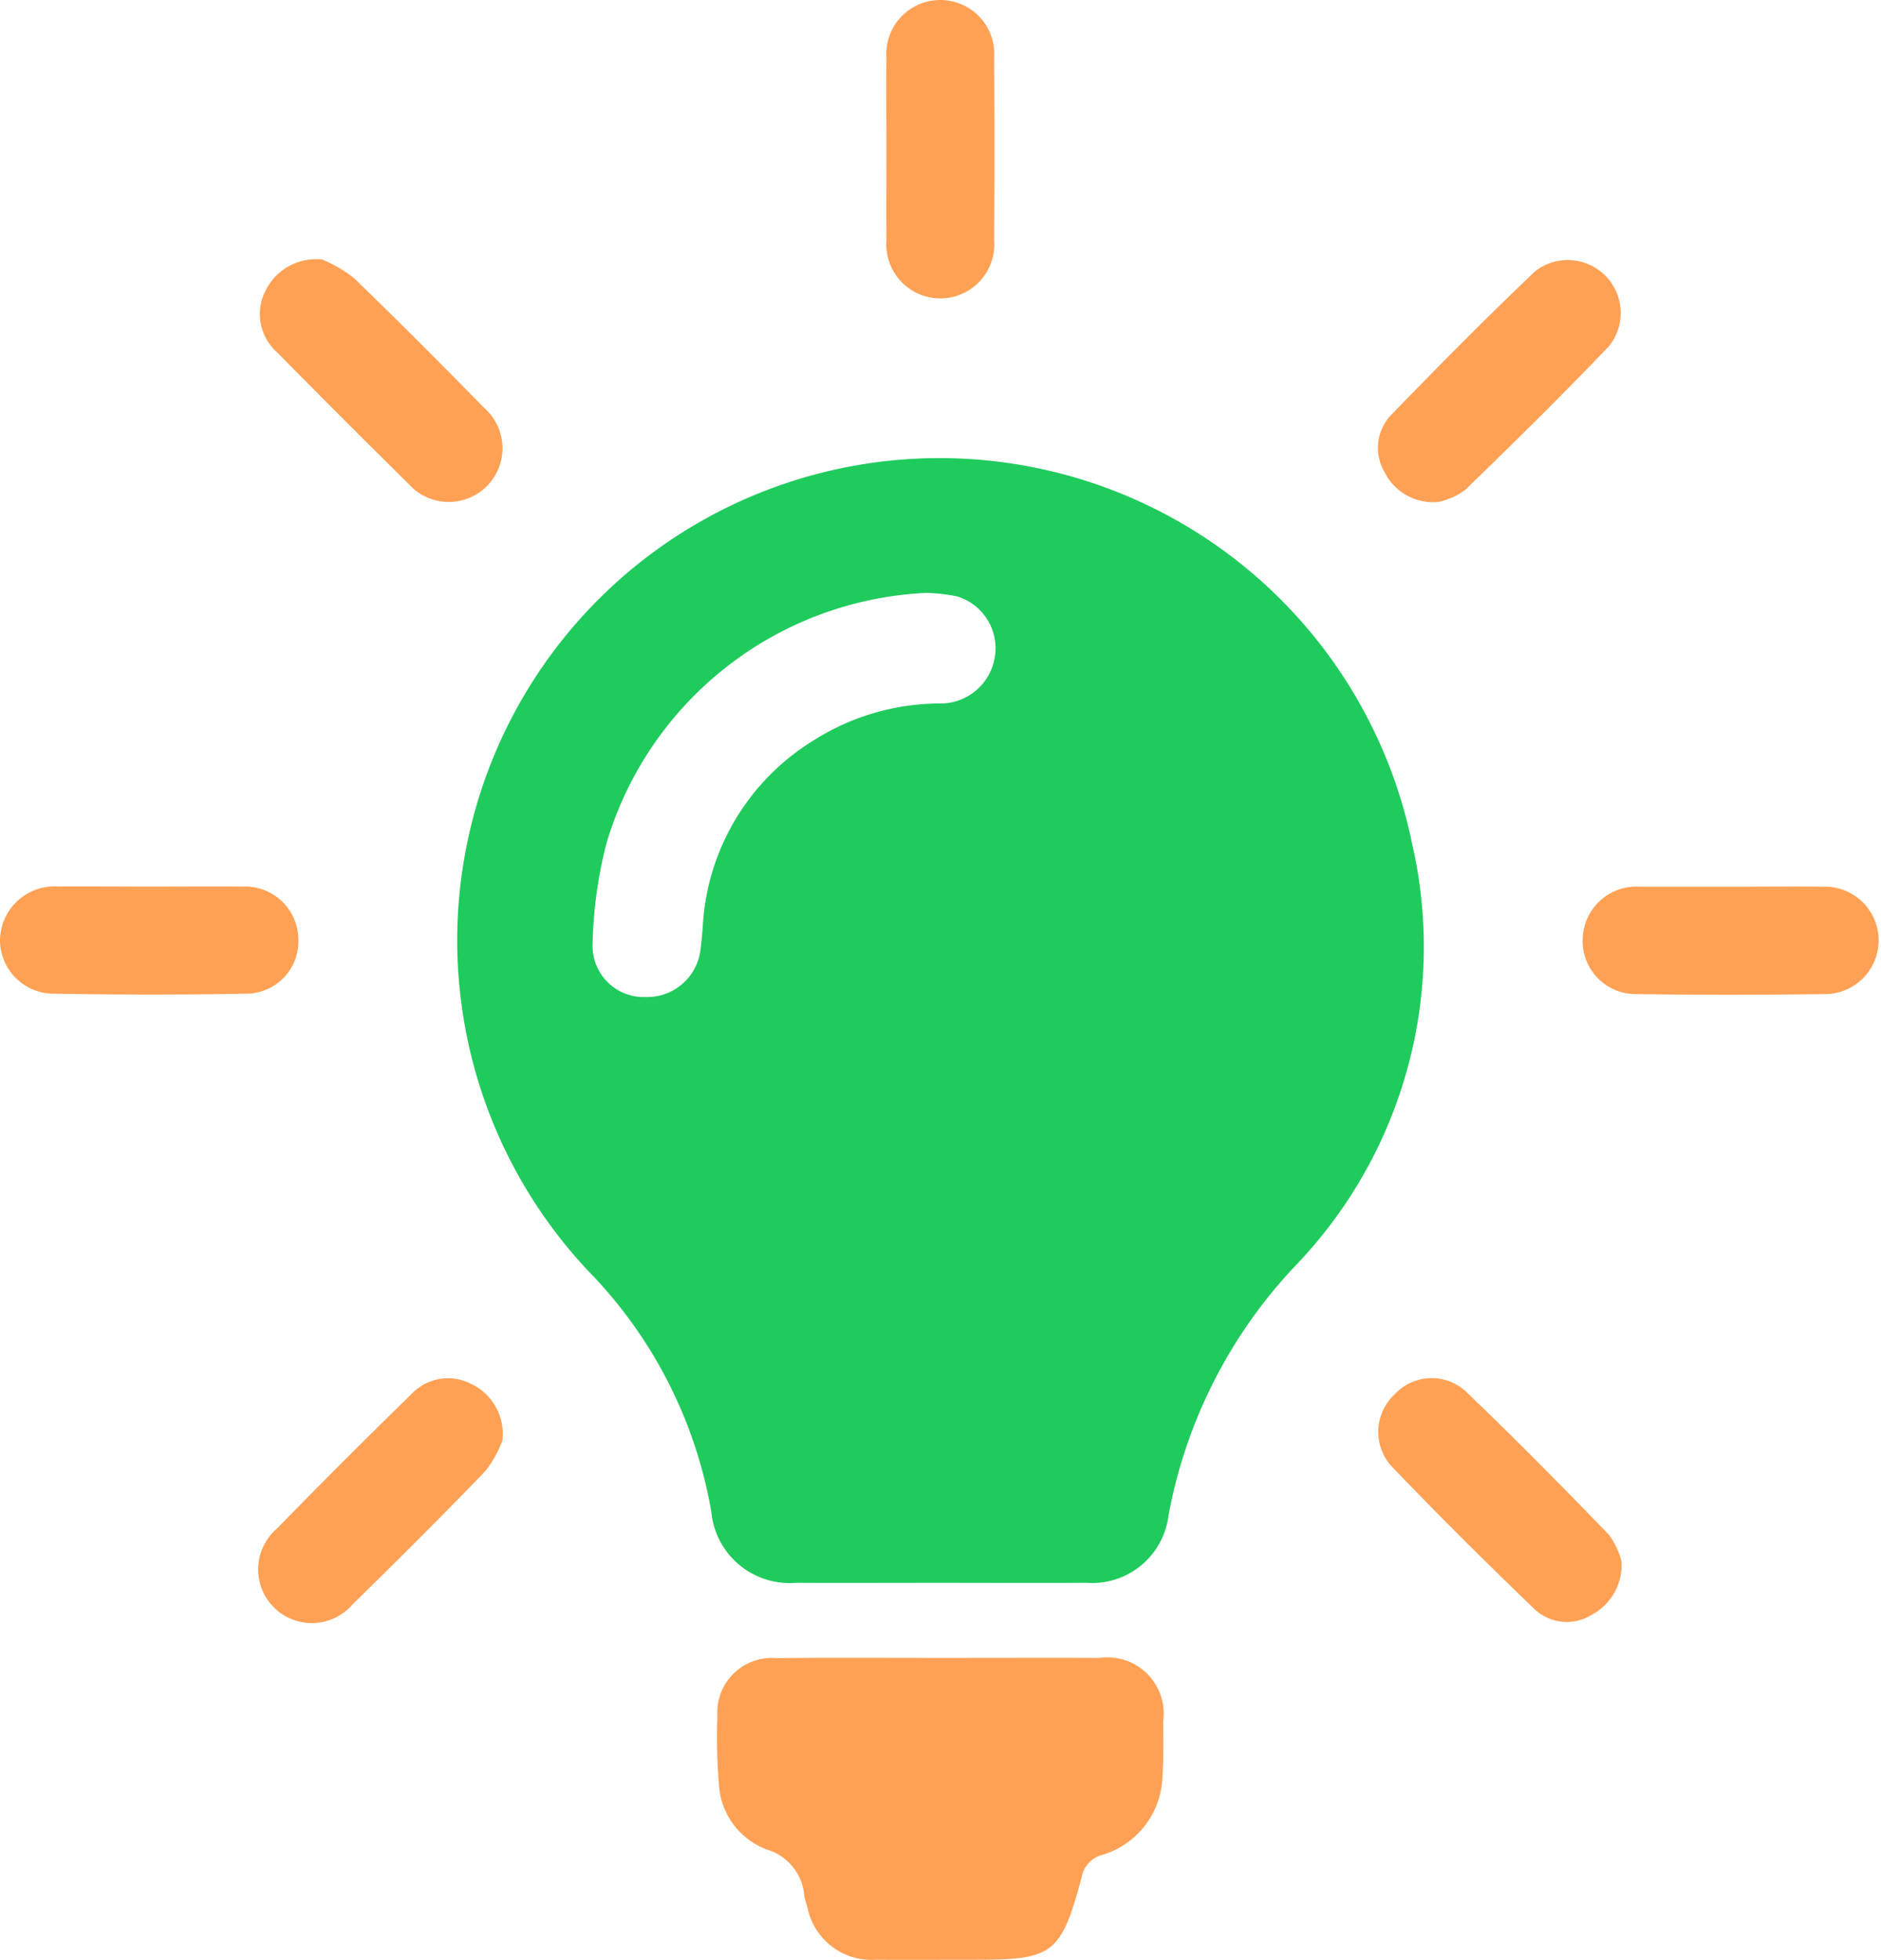 <svg xmlns="http://www.w3.org/2000/svg" width="59.549" height="62.048" viewBox="0 0 59.549 62.048"><defs><style>.a{fill:#1fcb5d;}.b{fill:#ffa155;}</style></defs><g transform="translate(-264.919 -353.208)"><path class="a" d="M300.168,408.814c-1.519,0-3.038.006-4.557,0a2.491,2.491,0,0,1-2.689-2.254,14.41,14.41,0,0,0-3.715-7.431,15.27,15.27,0,1,1,25.9-13.722,14.569,14.569,0,0,1-3.633,13.306,15.614,15.614,0,0,0-4.079,7.98,2.436,2.436,0,0,1-2.611,2.12C303.247,408.822,301.707,408.814,300.168,408.814Zm-.438-31.339a11.091,11.091,0,0,0-10.124,7.92,13.861,13.861,0,0,0-.443,3.268,1.62,1.62,0,0,0,1.687,1.606,1.7,1.7,0,0,0,1.737-1.567c.03-.223.049-.448.066-.673a7.371,7.371,0,0,1,3.517-5.89,7.48,7.48,0,0,1,3.956-1.163,1.744,1.744,0,0,0,1.782-1.542,1.715,1.715,0,0,0-1.207-1.849A5.623,5.623,0,0,0,299.73,377.475Z" transform="translate(-5.485 -5.497)"/><path class="b" d="M303.329,425.553c1.663,0,3.325-.006,4.988,0a1.78,1.78,0,0,1,2.017,2c.006.575.015,1.151-.022,1.724a2.672,2.672,0,0,1-1.925,2.517.887.887,0,0,0-.636.71c-.658,2.43-.895,2.605-3.382,2.605-1.047,0-2.094.007-3.141,0a2.068,2.068,0,0,1-2.155-1.648c-.035-.118-.073-.235-.1-.355a1.658,1.658,0,0,0-1.183-1.485,2.347,2.347,0,0,1-1.526-2.139,17.483,17.483,0,0,1-.044-2.091,1.726,1.726,0,0,1,1.873-1.831C299.84,425.541,301.585,425.554,303.329,425.553Z" transform="translate(-8.59 -19.858)"/><path class="b" d="M338.741,391.9c.963,0,1.928-.01,2.891,0a1.7,1.7,0,1,1,.037,3.4c-1.989.027-3.979.03-5.967,0a1.68,1.68,0,0,1-1.719-1.776,1.7,1.7,0,0,1,1.805-1.624C336.772,391.9,337.757,391.9,338.741,391.9Z" transform="translate(-18.958 -10.621)"/><path class="b" d="M303.6,357.932c0-.963-.011-1.927,0-2.89a1.71,1.71,0,1,1,3.411,0q.02,2.889,0,5.779a1.71,1.71,0,1,1-3.411,0C303.594,359.858,303.6,358.895,303.6,357.932Z" transform="translate(-10.618)"/><path class="b" d="M269.634,391.894c.984,0,1.968-.009,2.953,0a1.689,1.689,0,0,1,1.778,1.647,1.658,1.658,0,0,1-1.685,1.743c-2.009.039-4.019.036-6.027,0a1.7,1.7,0,0,1-1.734-1.714,1.728,1.728,0,0,1,1.824-1.68C267.706,391.885,268.67,391.893,269.634,391.894Z" transform="translate(0 -10.618)"/><path class="b" d="M332.76,419.138a1.791,1.791,0,0,1-.967,1.713,1.484,1.484,0,0,1-1.781-.19c-1.551-1.492-3.08-3.009-4.567-4.566a1.624,1.624,0,0,1,.129-2.234,1.6,1.6,0,0,1,2.231-.123c1.555,1.488,3.067,3.023,4.563,4.569A2.488,2.488,0,0,1,332.76,419.138Z" transform="translate(-16.508 -16.506)"/><path class="b" d="M283.936,415.322a3.546,3.546,0,0,1-.53.957c-1.378,1.434-2.79,2.836-4.21,4.228a1.7,1.7,0,1,1-2.407-2.388q2.107-2.156,4.263-4.263a1.593,1.593,0,0,1,1.874-.337A1.756,1.756,0,0,1,283.936,415.322Z" transform="translate(-3.112 -16.51)"/><path class="b" d="M278.228,364.533a4.119,4.119,0,0,1,1,.583c1.4,1.349,2.774,2.734,4.138,4.122a1.7,1.7,0,1,1-2.4,2.4q-2.1-2.07-4.173-4.175a1.612,1.612,0,0,1-.369-1.92A1.782,1.782,0,0,1,278.228,364.533Z" transform="translate(-3.11 -3.109)"/><path class="b" d="M326.977,372.2a1.718,1.718,0,0,1-1.725-.954,1.507,1.507,0,0,1,.2-1.783c1.5-1.547,3.011-3.076,4.568-4.559a1.676,1.676,0,0,1,2.342,2.369c-1.487,1.555-3.02,3.067-4.566,4.562A2.264,2.264,0,0,1,326.977,372.2Z" transform="translate(-16.507 -3.103)"/></g></svg>